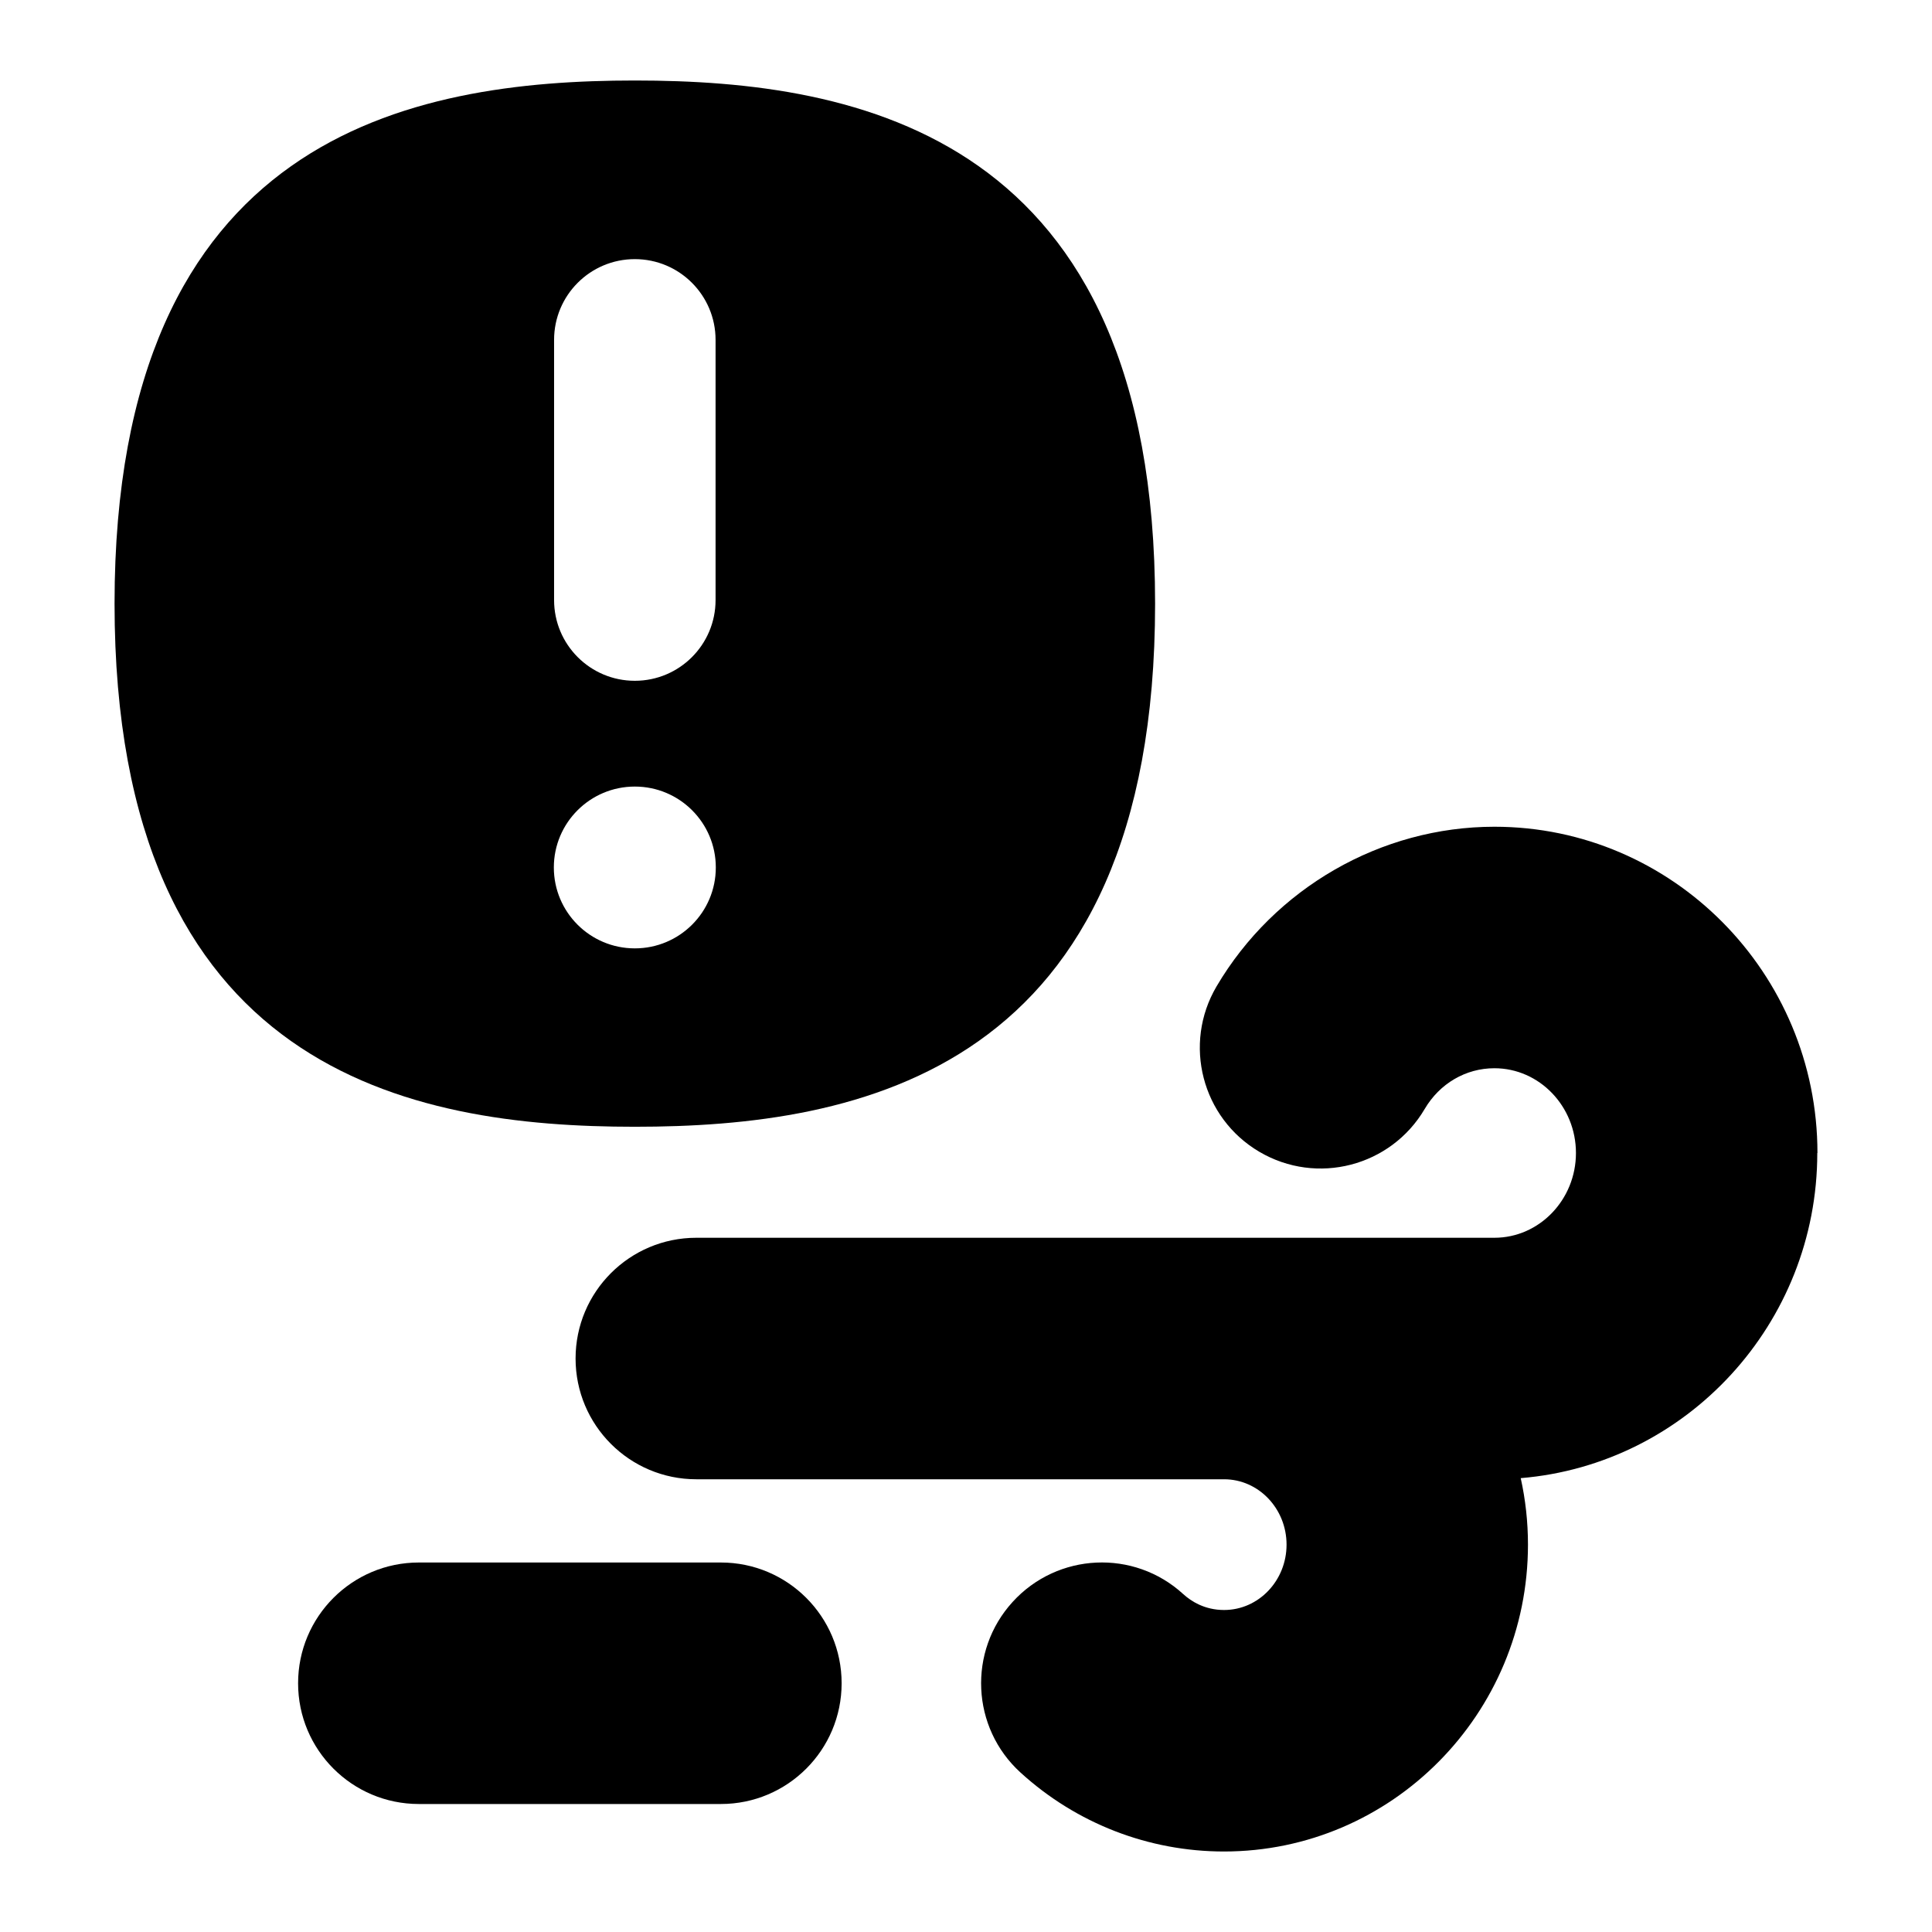 <?xml version="1.0" encoding="UTF-8"?>
<svg xmlns="http://www.w3.org/2000/svg" id="Layer_1" data-name="Layer 1" viewBox="0 0 24 24">
  <path d="M22.577,14.323c0-2.234-1.8-4.053-4.013-4.053-1.409,0-2.731,.761-3.452,1.984-.42,.714-.182,1.634,.532,2.054,.715,.421,1.634,.182,2.054-.532,.186-.316,.51-.506,.866-.506,.559,0,1.013,.473,1.013,1.053s-.455,1.053-1.013,1.053H8.65c-.829,0-1.5,.672-1.5,1.5s.671,1.5,1.5,1.5h6.556c.428,0,.776,.364,.776,.812s-.348,.812-.776,.812c-.24,0-.408-.107-.508-.198-.612-.56-1.561-.515-2.119,.098-.558,.612-.514,1.562,.098,2.119,.694,.633,1.592,.981,2.528,.981,2.083,0,3.776-1.71,3.776-3.812,0-.284-.031-.56-.09-.826,2.059-.17,3.684-1.917,3.684-4.039Z"/>
  <path d="M14.349,7.498C14.349,1.674,10.661,1,7.887,1S1.423,1.674,1.423,7.498s3.689,6.499,6.463,6.499,6.463-.674,6.463-6.499Zm-7.466-3.276c0-.554,.449-1.003,1.003-1.003s1.003,.449,1.003,1.003v3.232c0,.554-.449,1.003-1.003,1.003s-1.003-.449-1.003-1.003v-3.232Zm-.003,6.554c0-.555,.45-1.005,1.006-1.005s1.006,.45,1.006,1.005-.45,1.005-1.006,1.005-1.006-.45-1.006-1.005Z"/>
  <path d="M8.955,19.41h-3.752c-.829,0-1.5,.672-1.5,1.5s.671,1.5,1.5,1.5h3.752c.829,0,1.5-.672,1.5-1.5s-.671-1.5-1.5-1.5Z"/>
</svg>

